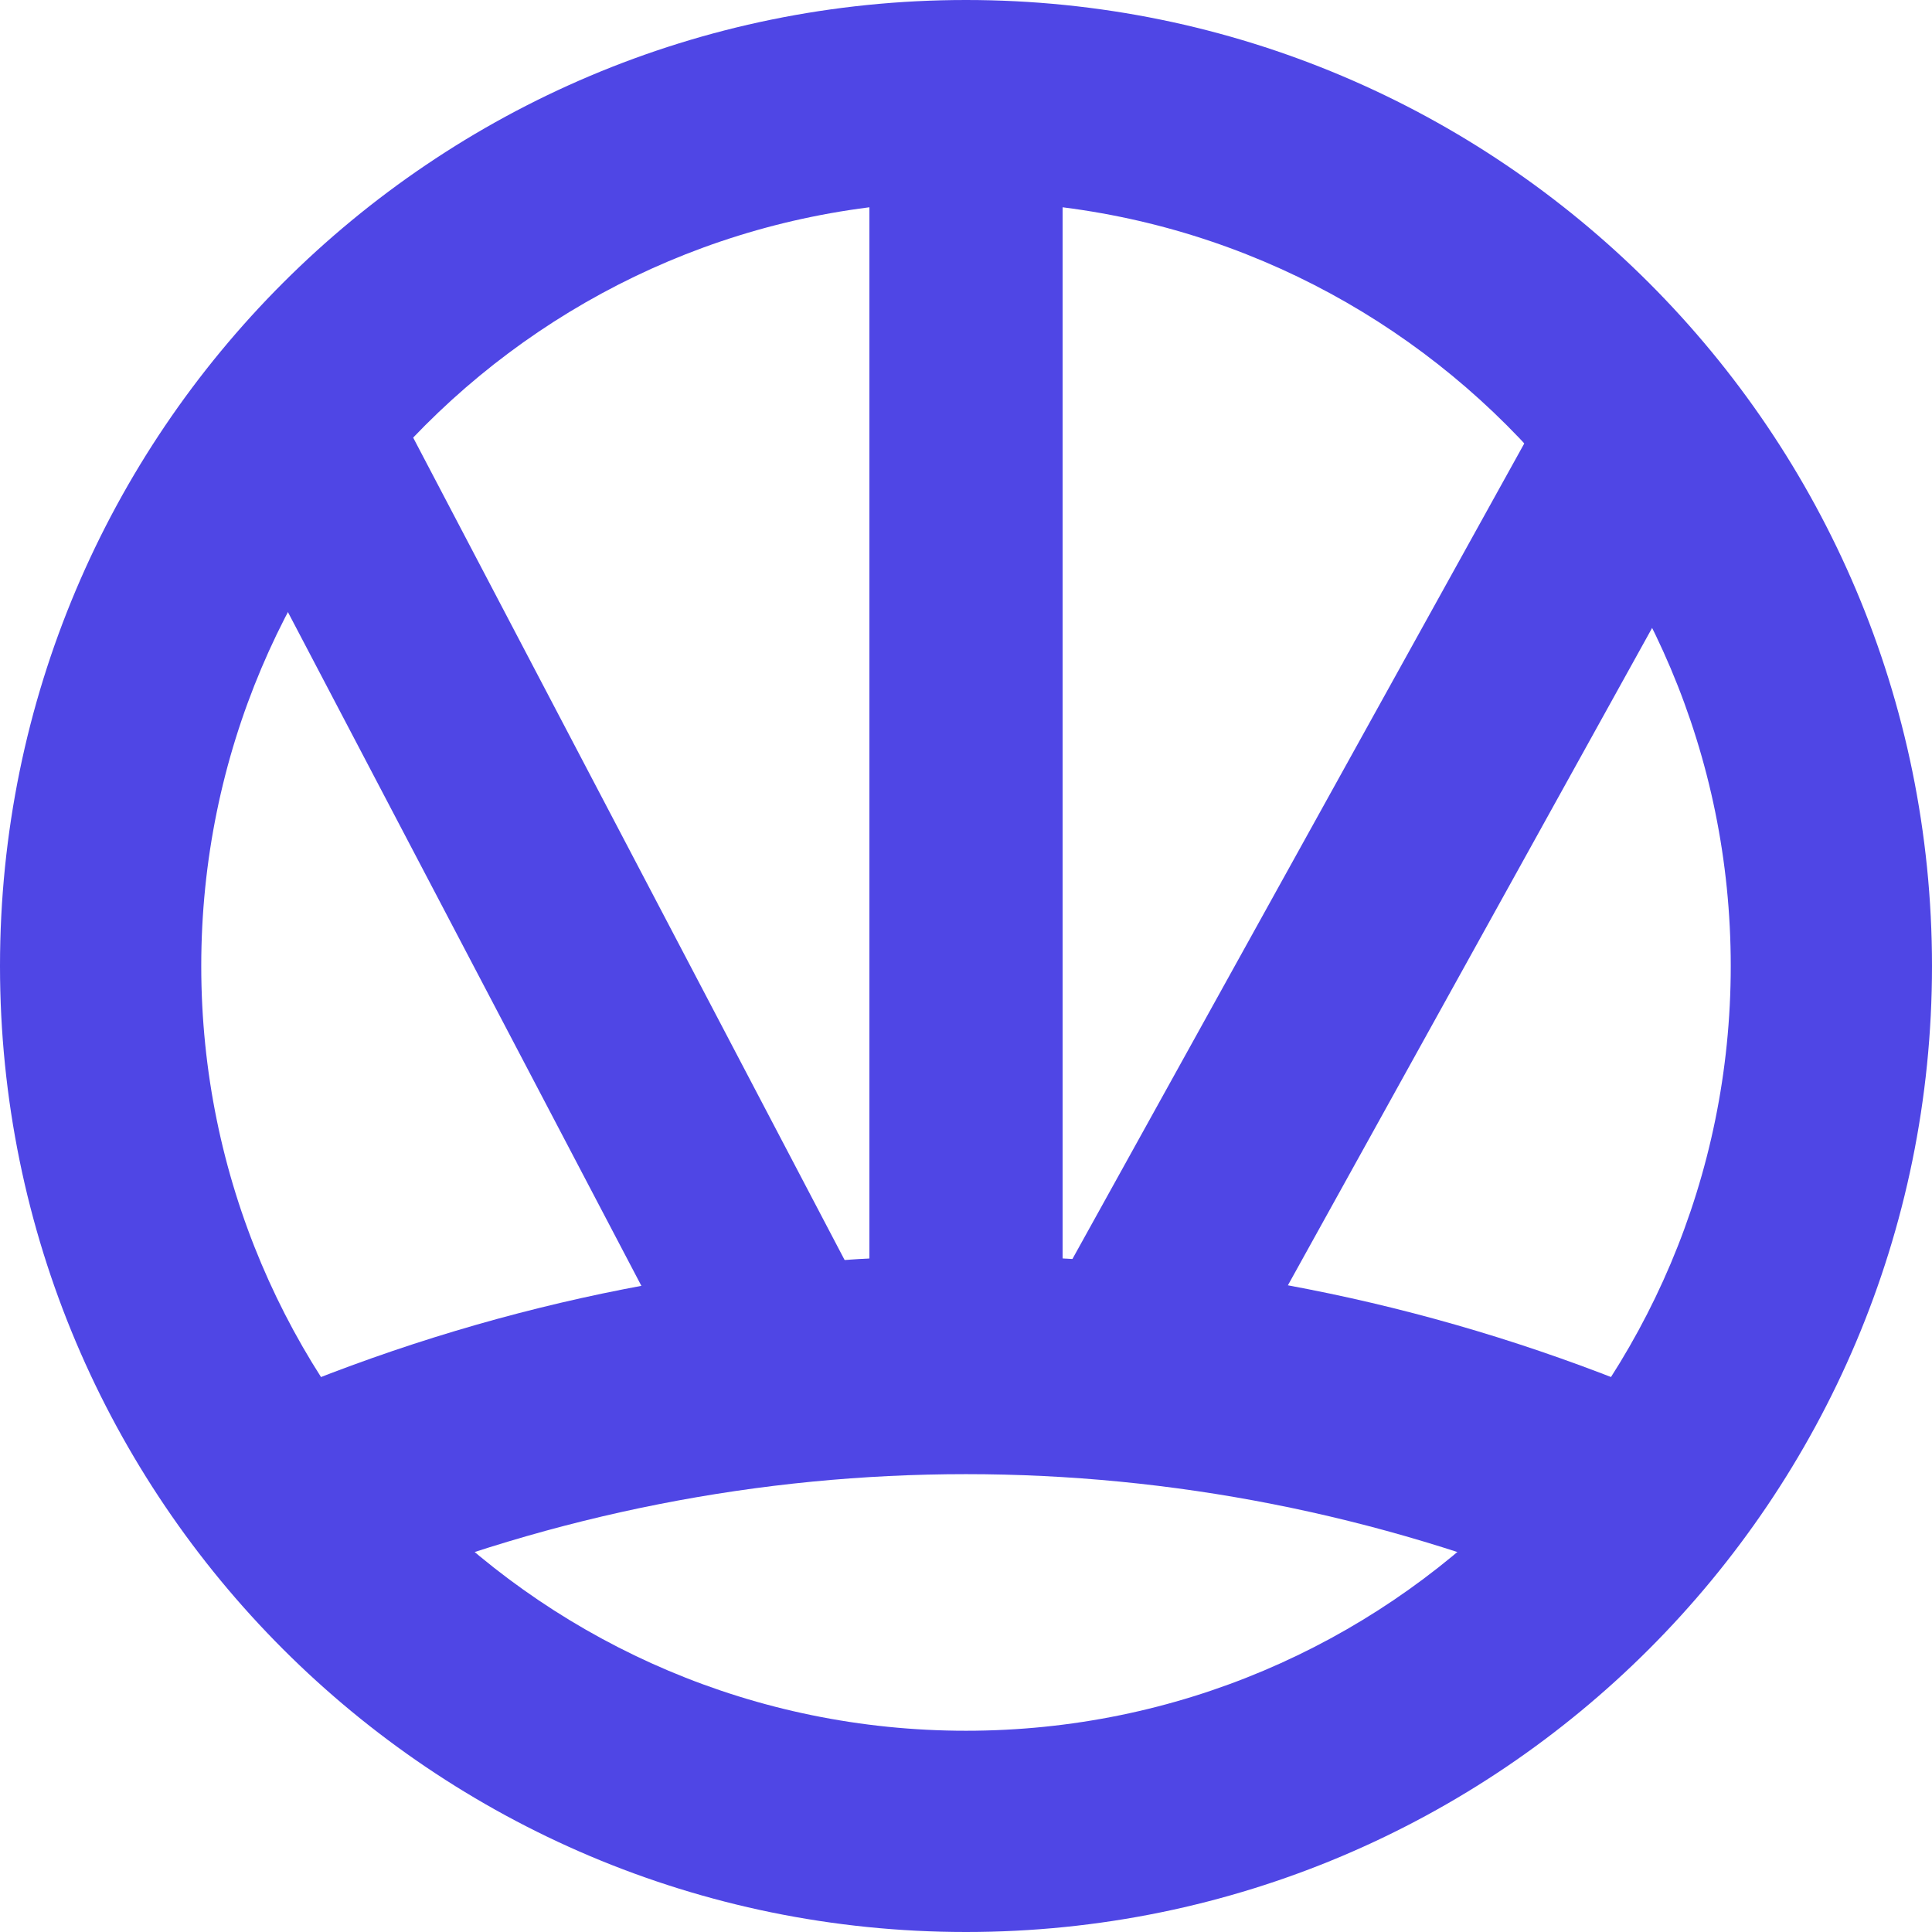 <svg width="36" height="36" viewBox="0 0 36 36" fill="none" xmlns="http://www.w3.org/2000/svg">
  <path fill-rule="evenodd" clip-rule="evenodd"
    d="M18 32.25C25.87 32.25 32.25 25.87 32.25 18C32.25 10.13 25.87 3.75 18 3.75C10.13 3.75 3.75 10.13 3.75 18C3.75 25.87 10.13 32.25 18 32.25ZM18 36C27.941 36 36 27.941 36 18C36 8.059 27.941 0 18 0C8.059 0 0 8.059 0 18C0 27.941 8.059 36 18 36Z"
    fill="#4F46E5" />
  <path fill-rule="evenodd" clip-rule="evenodd"
    d="M29.289 29.7C22.011 26.725 13.989 26.725 6.711 29.7L5.4 25.89C13.524 22.57 22.476 22.57 30.6 25.89L29.289 29.7Z"
    fill="#4F46E5" />
  <path fill-rule="evenodd" clip-rule="evenodd" d="M19.8 0.9L19.8 25.2L16.2 25.2L16.2 0.9L19.8 0.9Z"
    fill="#4F46E5" />
  <path fill-rule="evenodd" clip-rule="evenodd"
    d="M6.726 6.3L16.2 24.359L13.074 26.1L3.6 8.041L6.726 6.3Z" fill="#4F46E5" />
  <path fill-rule="evenodd" clip-rule="evenodd"
    d="M32.89 7.901L22.64 26.401L19.36 24.584L29.61 6.084L32.89 7.901Z" fill="#4F46E5" />
</svg>